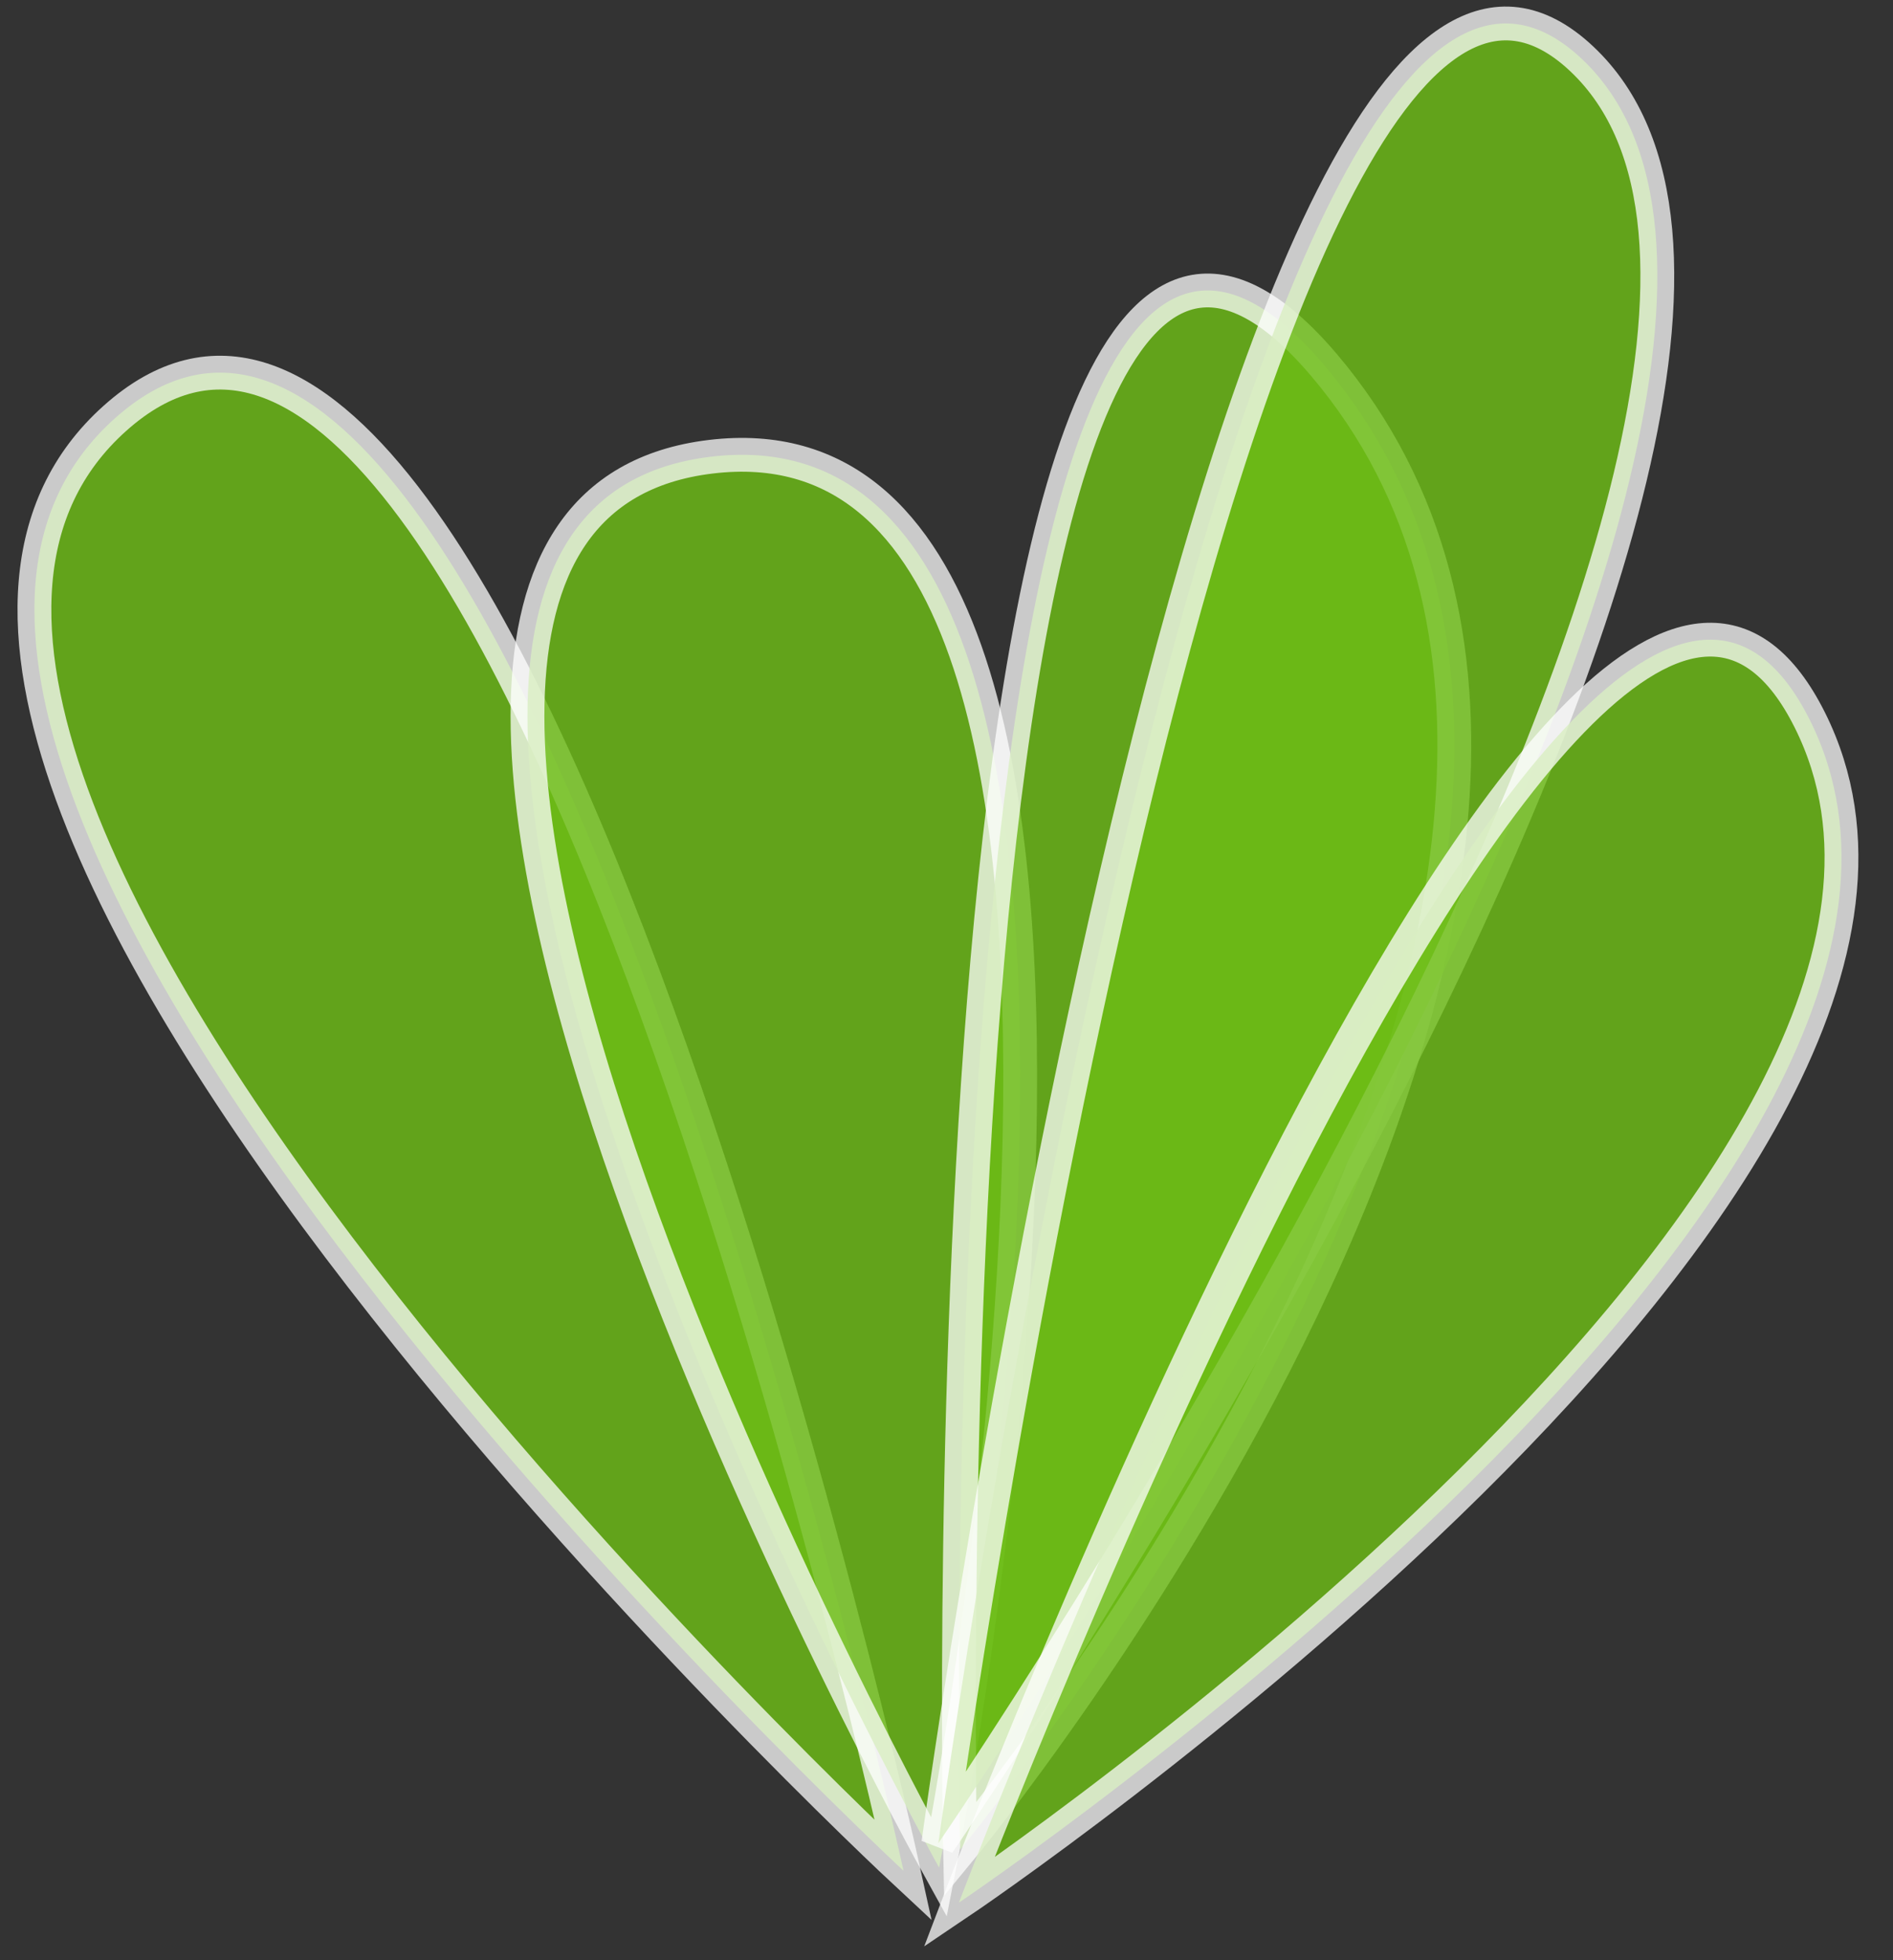 <?xml version="1.0" encoding="UTF-8" standalone="no"?>
<svg width="56px" height="58px" viewBox="0 0 56 58" version="1.1" xmlns="http://www.w3.org/2000/svg" xmlns:xlink="http://www.w3.org/1999/xlink" xmlns:sketch="http://www.bohemiancoding.com/sketch/ns">
    <rect x="0" y="0" width="56" height="58" fill="#333333" stroke="none"/>
    <!-- Generator: Sketch 3.0.4 (8053) - http://www.bohemiancoding.com/sketch -->
    <title>buisson5 2</title>
    <desc>Created with Sketch.</desc>
    <defs></defs>
    <g id="Page-1" stroke="none" stroke-width="1" fill="none" fill-rule="evenodd" sketch:type="MSPage">
        <g id="Artboard-2" sketch:type="MSArtboardGroup" transform="translate(-1093, -803)" stroke="#FFFFFF" stroke-opacity="0.74" fill="#6EBE16" fill-opacity="0.805">
            <g id="buisson5-2" sketch:type="MSLayerGroup" transform="translate(1094.018, 803.694)">
                <path d="M25.71,54.659 C25.71,54.659 -9.284,22.121 2.381,11.684 C14.045,1.247 25.71,54.659 25.71,54.659 L25.71,54.659 Z" id="path3627" sketch:type="MSShapeGroup"></path>
                <path d="M26.763,54.567 C26.763,54.567 4.662,14.662 20.01,12.82 C35.358,10.978 26.763,54.567 26.763,54.567 L26.763,54.567 Z" id="path3629" sketch:type="MSShapeGroup"></path>
                <path d="M27.383,54.04 C27.383,54.04 26.155,-4.897 38.434,10.451 C50.713,25.8 27.383,54.04 27.383,54.04 L27.383,54.04 Z" id="path3631" sketch:type="MSShapeGroup"></path>
                <path d="M26.741,53.844 C26.741,53.844 35.337,-8.777 45.773,1.046 C56.21,10.869 26.741,53.844 26.741,53.844 L26.741,53.844 Z" id="path3635" sketch:type="MSShapeGroup"></path>
                <path d="M27.349,55.602 C27.349,55.602 45.767,7.102 52.52,20.608 C59.274,34.115 27.349,55.602 27.349,55.602 L27.349,55.602 Z" id="path3637" sketch:type="MSShapeGroup"></path>
            </g>
        </g>
    </g>
</svg>